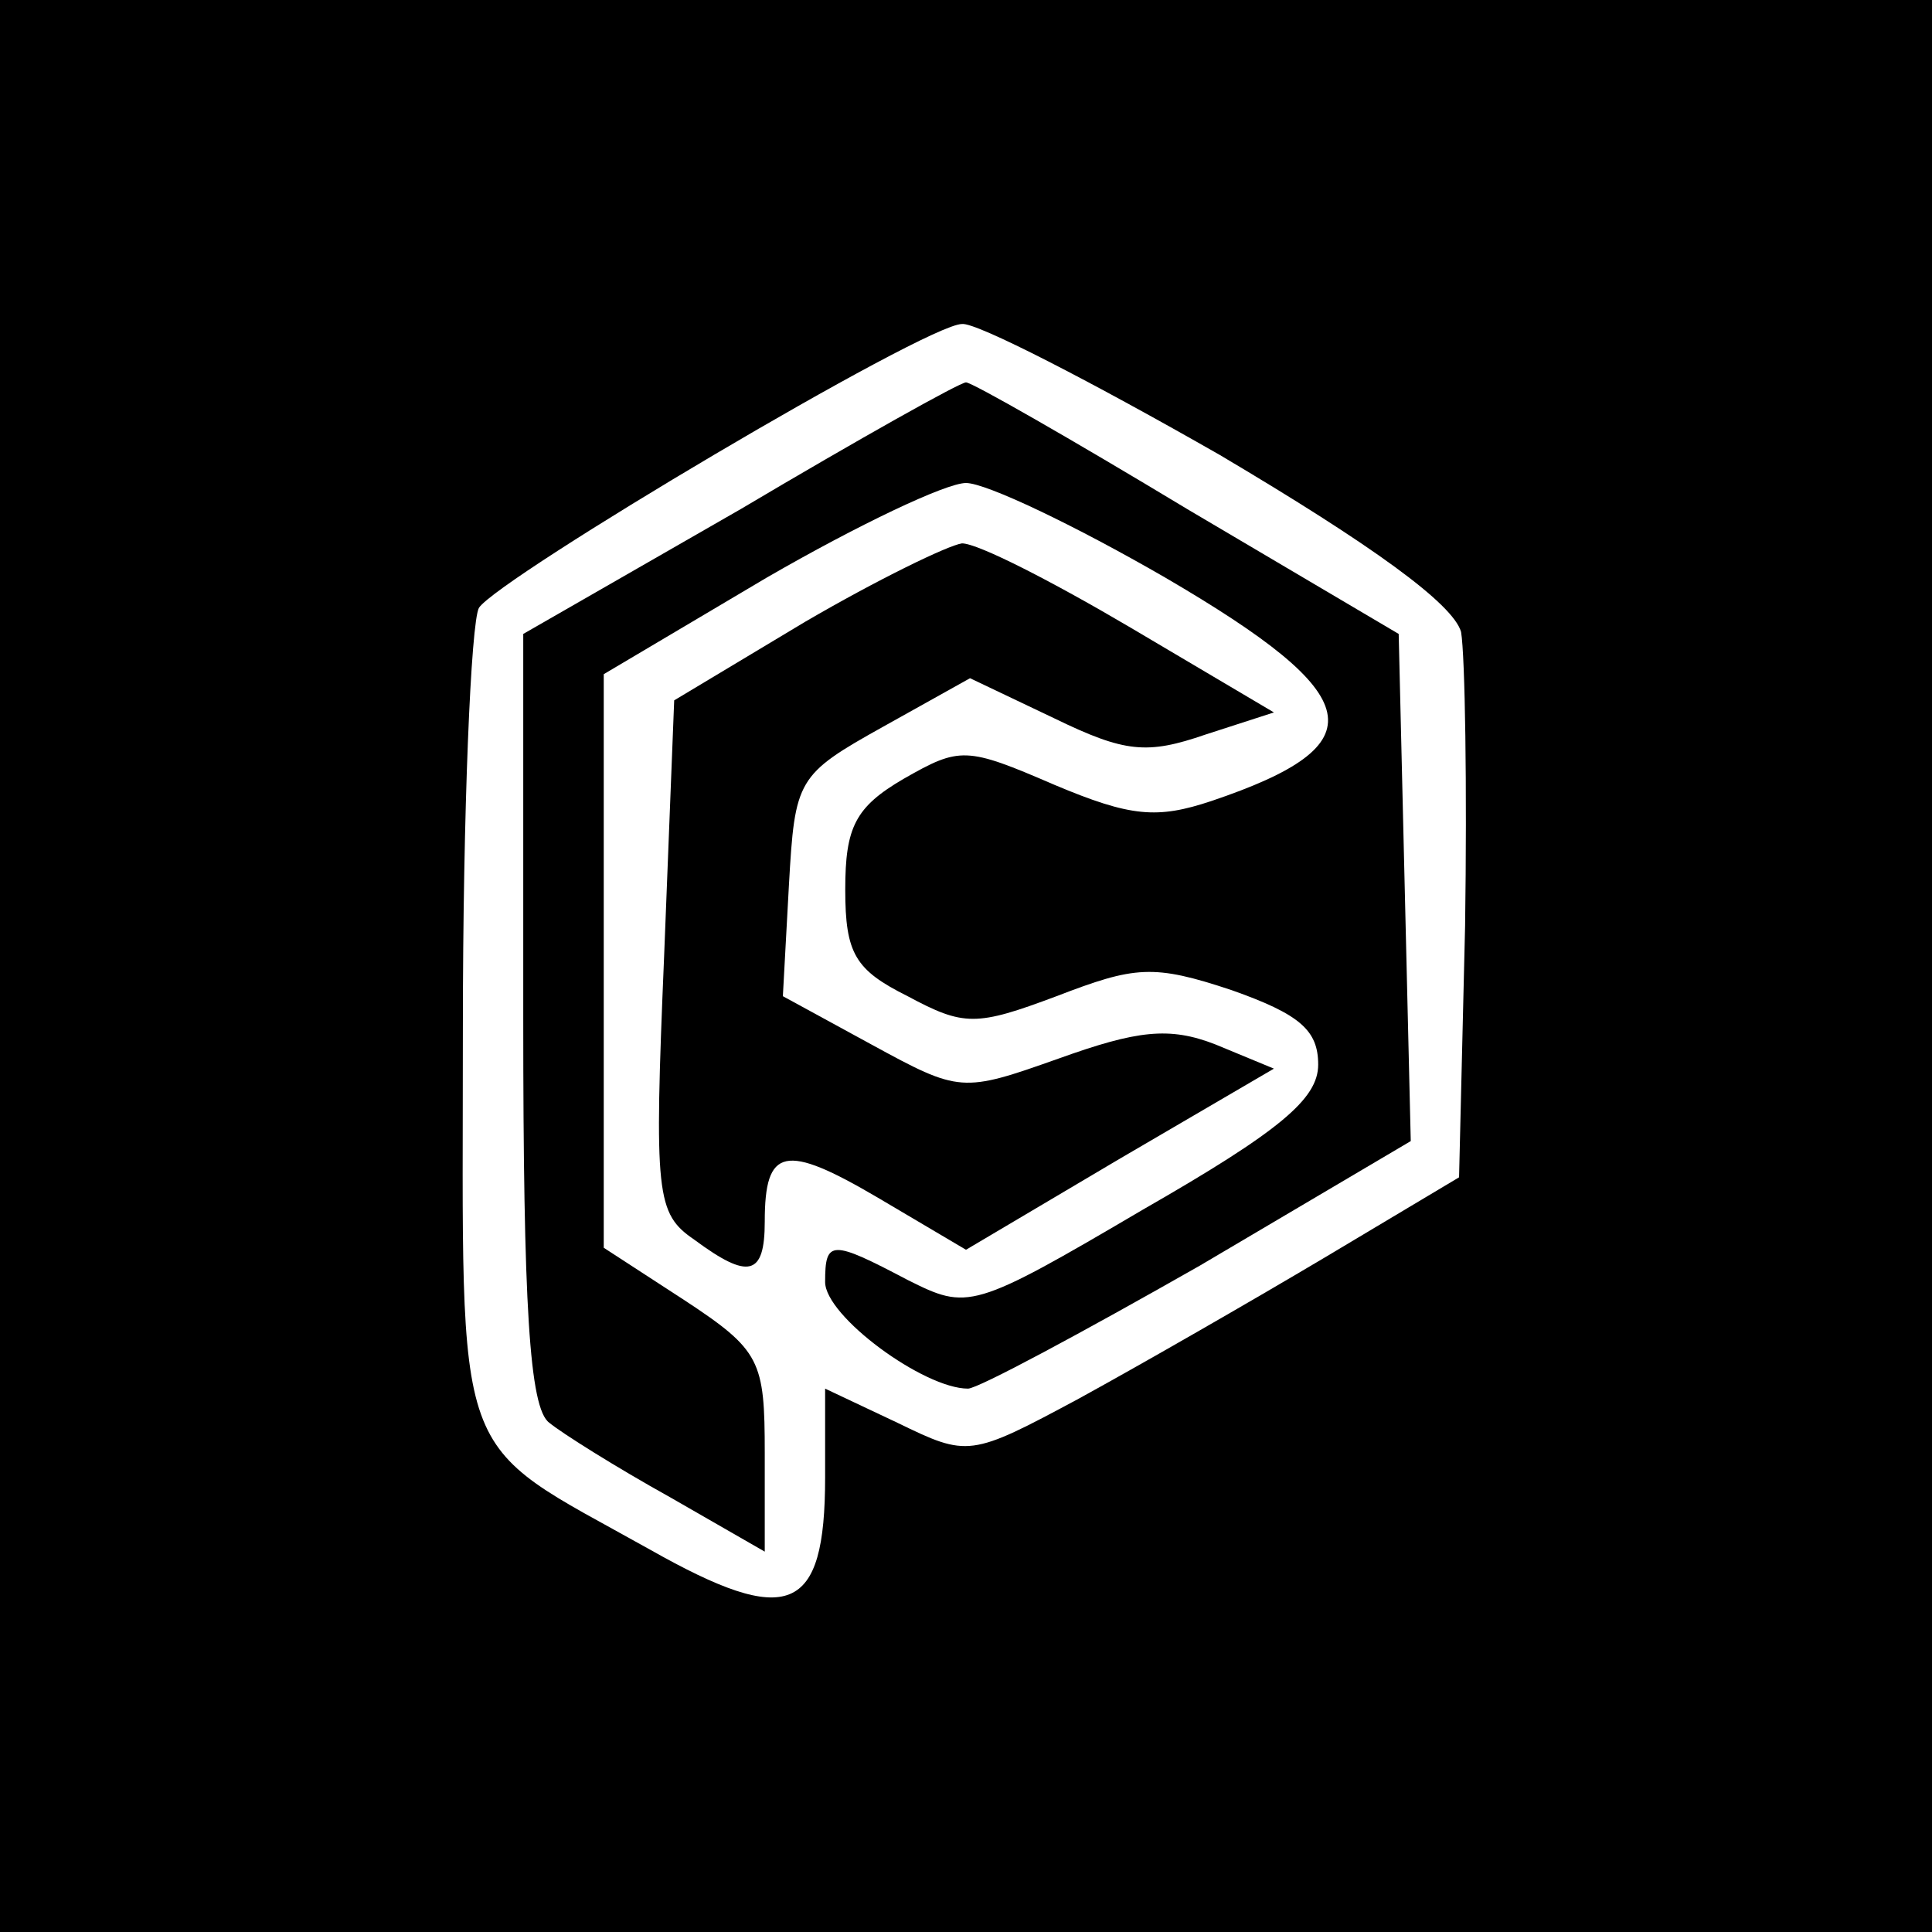<?xml version="1.0" standalone="no"?>
<!DOCTYPE svg PUBLIC "-//W3C//DTD SVG 20010904//EN"
 "http://www.w3.org/TR/2001/REC-SVG-20010904/DTD/svg10.dtd">
<svg version="1.0" xmlns="http://www.w3.org/2000/svg"
 width="96pt" height="96pt" viewBox="0 0 96 96"
 preserveAspectRatio="xMidYMid meet">

<g transform="translate(0,96) scale(0.1,-0.1)"
fill="#000000" stroke="none">
<path d="M0 480 l0 -480 480 0 480 0 0 480 0 480 -480 0 -480 0 0 -480z m606
254 c76 -45 116 -74 120 -88 2 -12 3 -77 2 -146 l-3 -125 -67 -40 c-37 -22
-91 -53 -122 -70 -54 -29 -55 -29 -90 -12 l-36 17 0 -44 c0 -68 -18 -75 -87
-36 -100 56 -93 37 -93 259 0 108 4 202 8 209 10 15 222 141 240 141 7 1 65
-29 128 -65z"/>
<path d="M368 707 l-108 -62 0 -191 c0 -142 3 -194 13 -201 6 -5 33 -22 60
-37 l47 -27 0 49 c0 46 -2 51 -40 76 l-40 26 0 143 0 142 81 48 c45 26 89 47
99 47 10 0 54 -21 99 -47 101 -59 106 -83 23 -111 -27 -9 -40 -8 -78 8 -44 19
-47 19 -75 3 -24 -14 -29 -24 -29 -55 0 -32 5 -40 31 -53 28 -15 34 -15 74 0
39 15 48 16 87 3 34 -12 43 -20 43 -37 0 -17 -19 -33 -87 -72 -85 -50 -87 -50
-117 -35 -38 20 -41 20 -41 -1 0 -17 49 -53 71 -53 5 0 57 28 115 61 l105 62
-3 126 -3 126 -105 62 c-58 35 -107 63 -110 63 -3 0 -53 -28 -112 -63z"/>
<path d="M400 651 l-65 -39 -5 -127 c-5 -119 -4 -128 15 -141 27 -20 35 -18
35 9 0 37 10 39 56 12 l44 -26 76 45 77 45 -29 12 c-23 9 -39 7 -78 -7 -48
-17 -49 -17 -93 7 l-44 24 3 55 c3 53 4 55 47 79 l43 24 42 -20 c35 -17 46
-18 75 -8 l34 11 -71 42 c-39 23 -76 42 -84 42 -7 -1 -42 -18 -78 -39z"/>
</g>
</svg>
